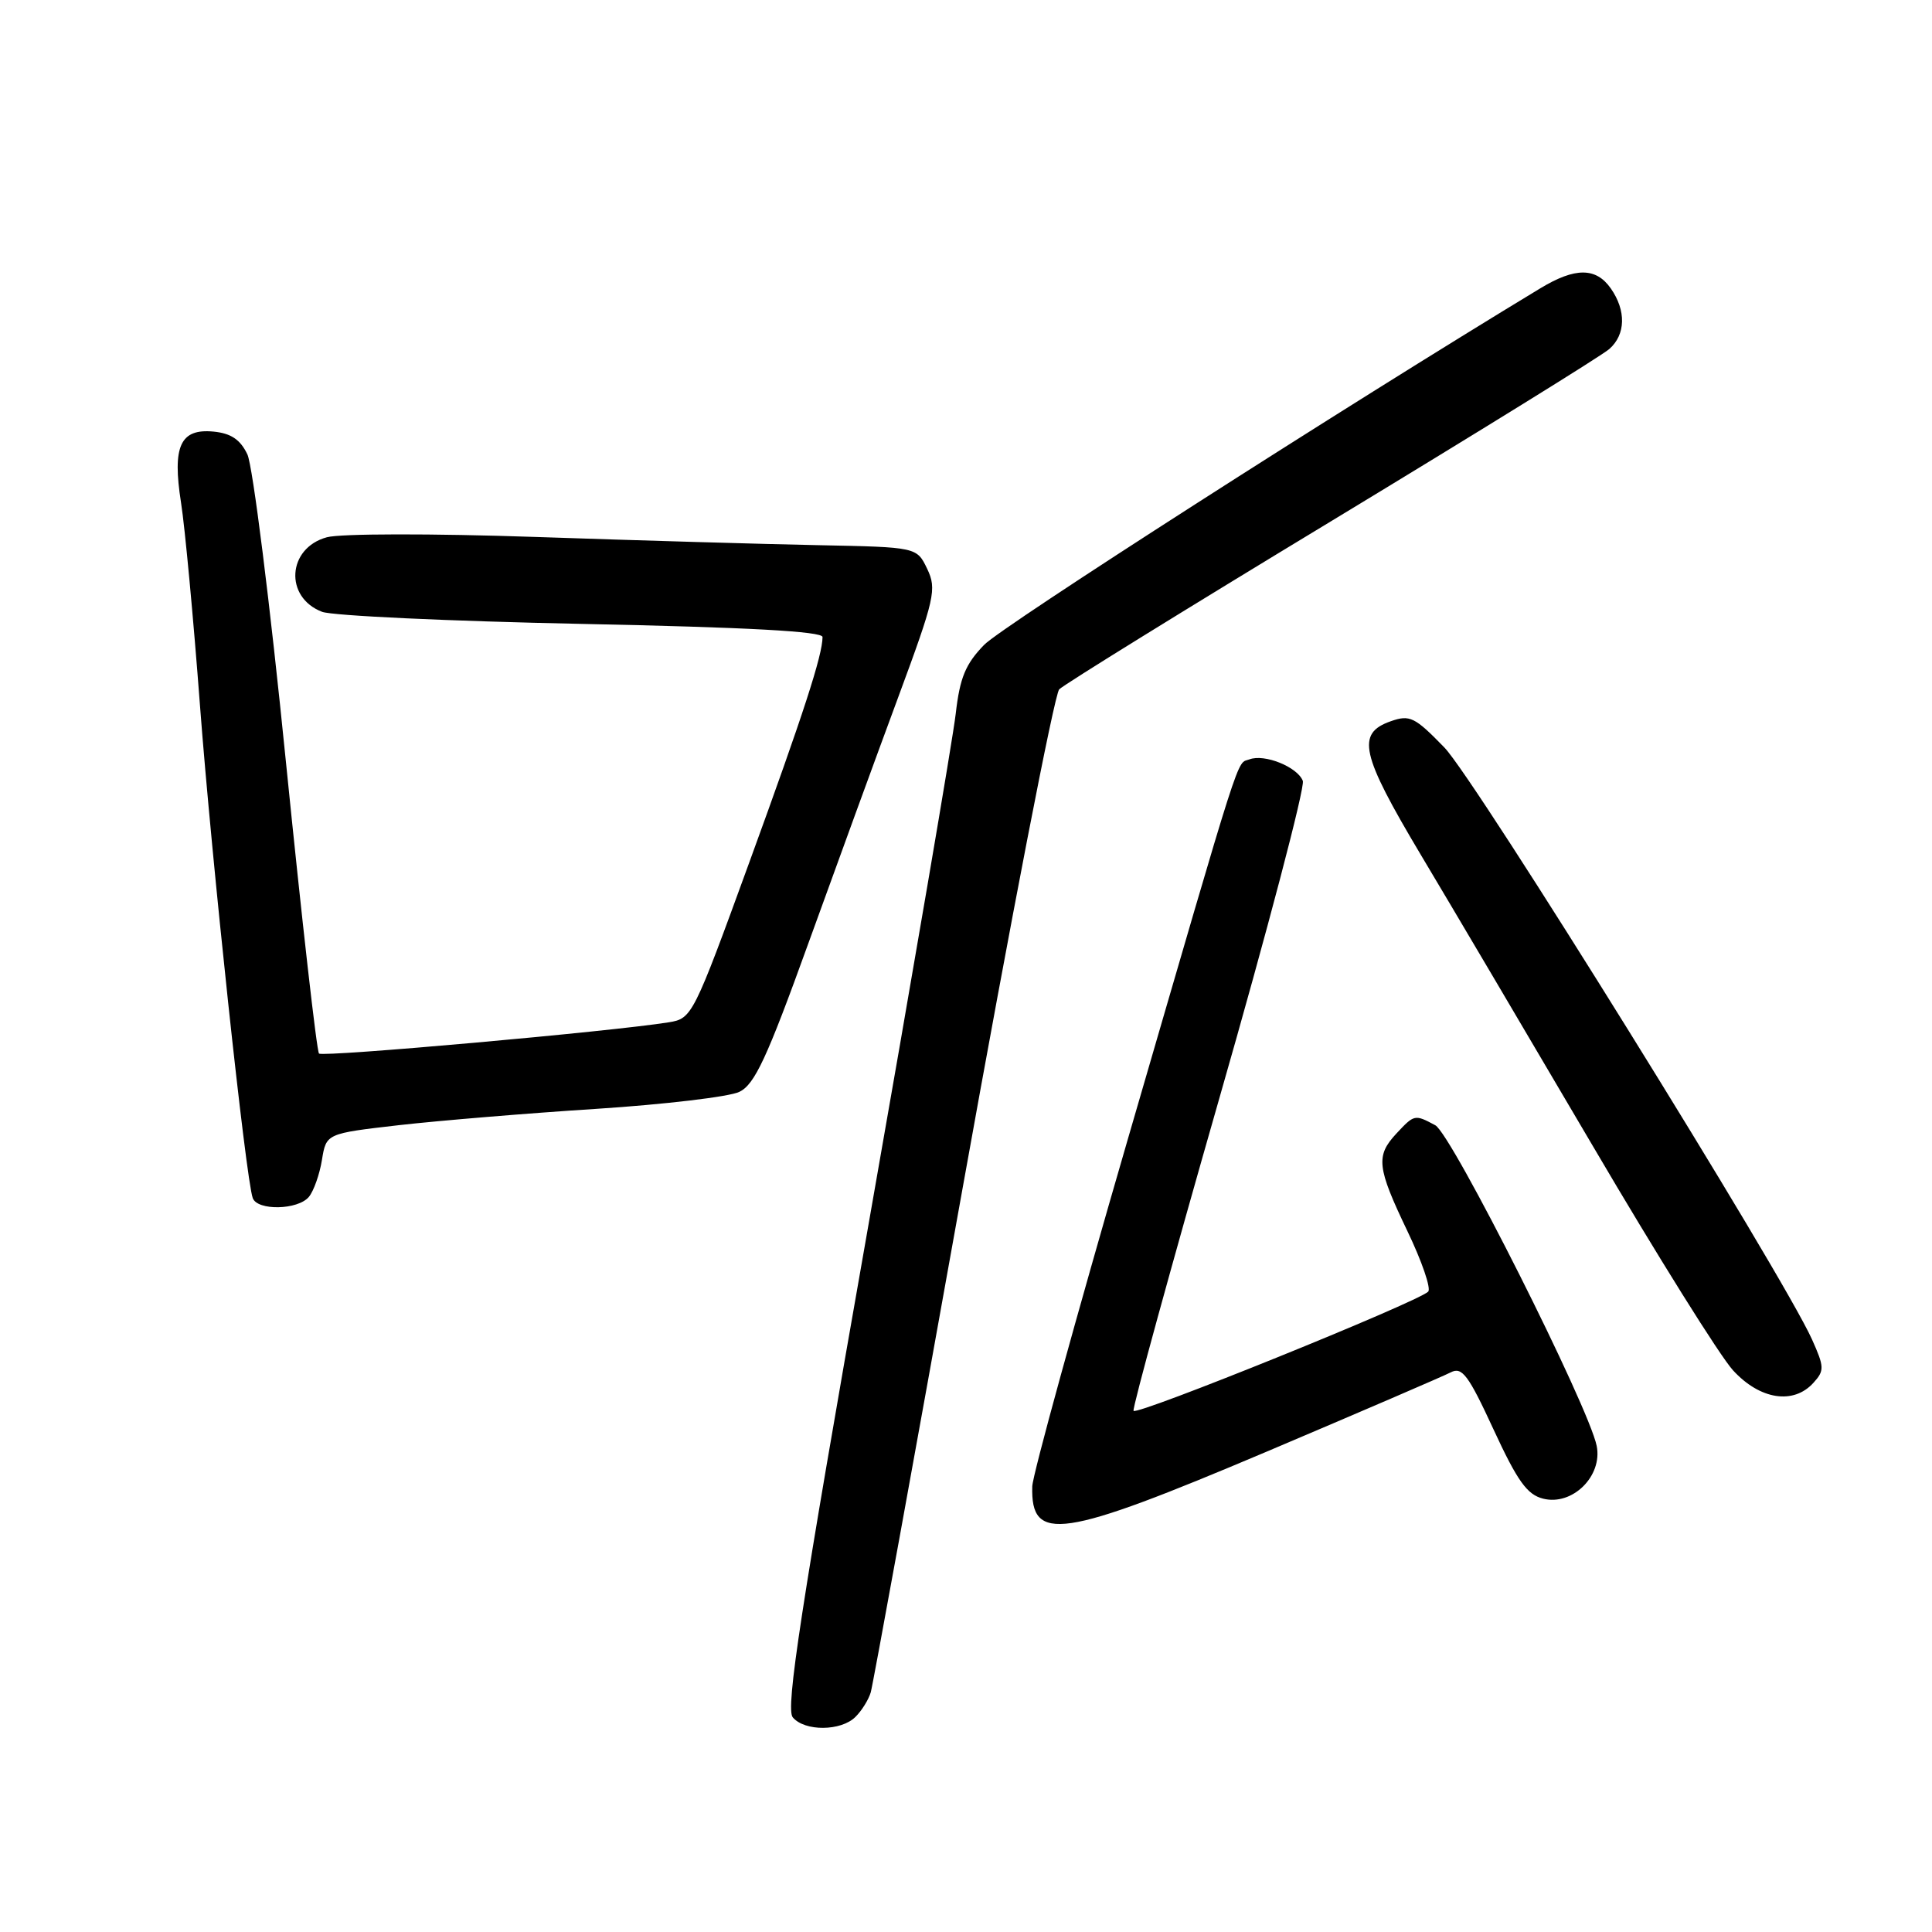 <?xml version="1.0" encoding="UTF-8" standalone="no"?>
<!DOCTYPE svg PUBLIC "-//W3C//DTD SVG 1.1//EN" "http://www.w3.org/Graphics/SVG/1.1/DTD/svg11.dtd" >
<svg xmlns="http://www.w3.org/2000/svg" xmlns:xlink="http://www.w3.org/1999/xlink" version="1.1" viewBox="0 0 256 256">
 <g >
 <path fill="currentColor"
d=" M 113.36 227.49 C 114.19 226.67 115.10 225.20 115.38 224.24 C 115.66 223.28 121.13 193.25 127.54 157.50 C 133.95 121.75 139.72 91.98 140.35 91.34 C 140.98 90.70 157.25 80.64 176.50 68.99 C 195.75 57.33 212.29 47.10 213.25 46.24 C 215.42 44.32 215.49 41.15 213.44 38.22 C 211.48 35.42 208.72 35.41 204.12 38.19 C 178.14 53.91 132.80 82.98 130.41 85.44 C 127.93 87.99 127.19 89.79 126.64 94.56 C 126.27 97.83 120.98 128.76 114.90 163.30 C 106.10 213.24 104.08 226.39 105.04 227.55 C 106.61 229.44 111.45 229.41 113.36 227.49 Z  M 167.77 192.38 C 180.27 187.08 191.28 182.34 192.24 181.84 C 193.73 181.07 194.57 182.19 197.91 189.43 C 201.07 196.26 202.35 198.05 204.47 198.58 C 208.35 199.56 212.37 195.59 211.57 191.59 C 210.52 186.37 192.35 150.26 190.18 149.10 C 187.46 147.64 187.40 147.66 185.04 150.19 C 182.27 153.16 182.44 154.67 186.49 163.13 C 188.41 167.13 189.65 170.74 189.24 171.15 C 187.82 172.55 150.50 187.65 150.20 186.94 C 150.04 186.54 155.15 167.94 161.55 145.59 C 167.96 123.25 172.94 104.29 172.63 103.47 C 171.92 101.62 167.54 99.86 165.56 100.62 C 163.79 101.29 164.88 97.89 149.47 150.85 C 142.54 174.69 136.83 195.44 136.78 196.95 C 136.57 204.48 140.57 203.89 167.77 192.38 Z  M 240.29 183.23 C 241.76 181.61 241.74 181.14 240.10 177.48 C 236.24 168.89 195.49 103.27 191.39 99.05 C 187.46 95.00 186.81 94.68 184.28 95.57 C 179.69 97.18 180.30 99.90 188.22 113.19 C 192.27 119.96 202.53 137.35 211.04 151.82 C 219.54 166.30 227.91 179.69 229.63 181.57 C 233.20 185.47 237.64 186.16 240.29 183.23 Z  M 40.93 158.59 C 41.57 157.81 42.35 155.61 42.66 153.69 C 43.23 150.20 43.23 150.20 52.86 149.09 C 58.16 148.49 69.92 147.51 79.00 146.93 C 88.08 146.34 96.61 145.33 97.96 144.68 C 99.99 143.71 101.61 140.24 107.11 125.00 C 110.79 114.83 116.14 100.15 119.02 92.38 C 123.88 79.24 124.14 78.07 122.86 75.38 C 121.48 72.50 121.48 72.50 108.49 72.24 C 101.34 72.10 84.47 71.61 71.00 71.15 C 57.20 70.68 45.11 70.70 43.31 71.19 C 38.06 72.62 37.65 79.15 42.68 81.07 C 44.06 81.59 59.54 82.31 77.09 82.67 C 99.03 83.12 109.00 83.66 108.99 84.41 C 108.98 86.83 106.49 94.50 99.30 114.23 C 91.87 134.63 91.70 134.96 88.62 135.46 C 81.15 136.67 42.77 140.10 42.27 139.60 C 41.97 139.30 40.00 121.92 37.89 100.99 C 35.79 80.05 33.49 61.70 32.78 60.21 C 31.84 58.24 30.61 57.42 28.31 57.19 C 23.88 56.76 22.81 59.10 23.99 66.62 C 24.50 69.85 25.63 81.95 26.50 93.50 C 28.04 113.87 32.57 156.22 33.49 158.75 C 34.10 160.45 39.48 160.34 40.93 158.59 Z "/>
</g>
</svg>